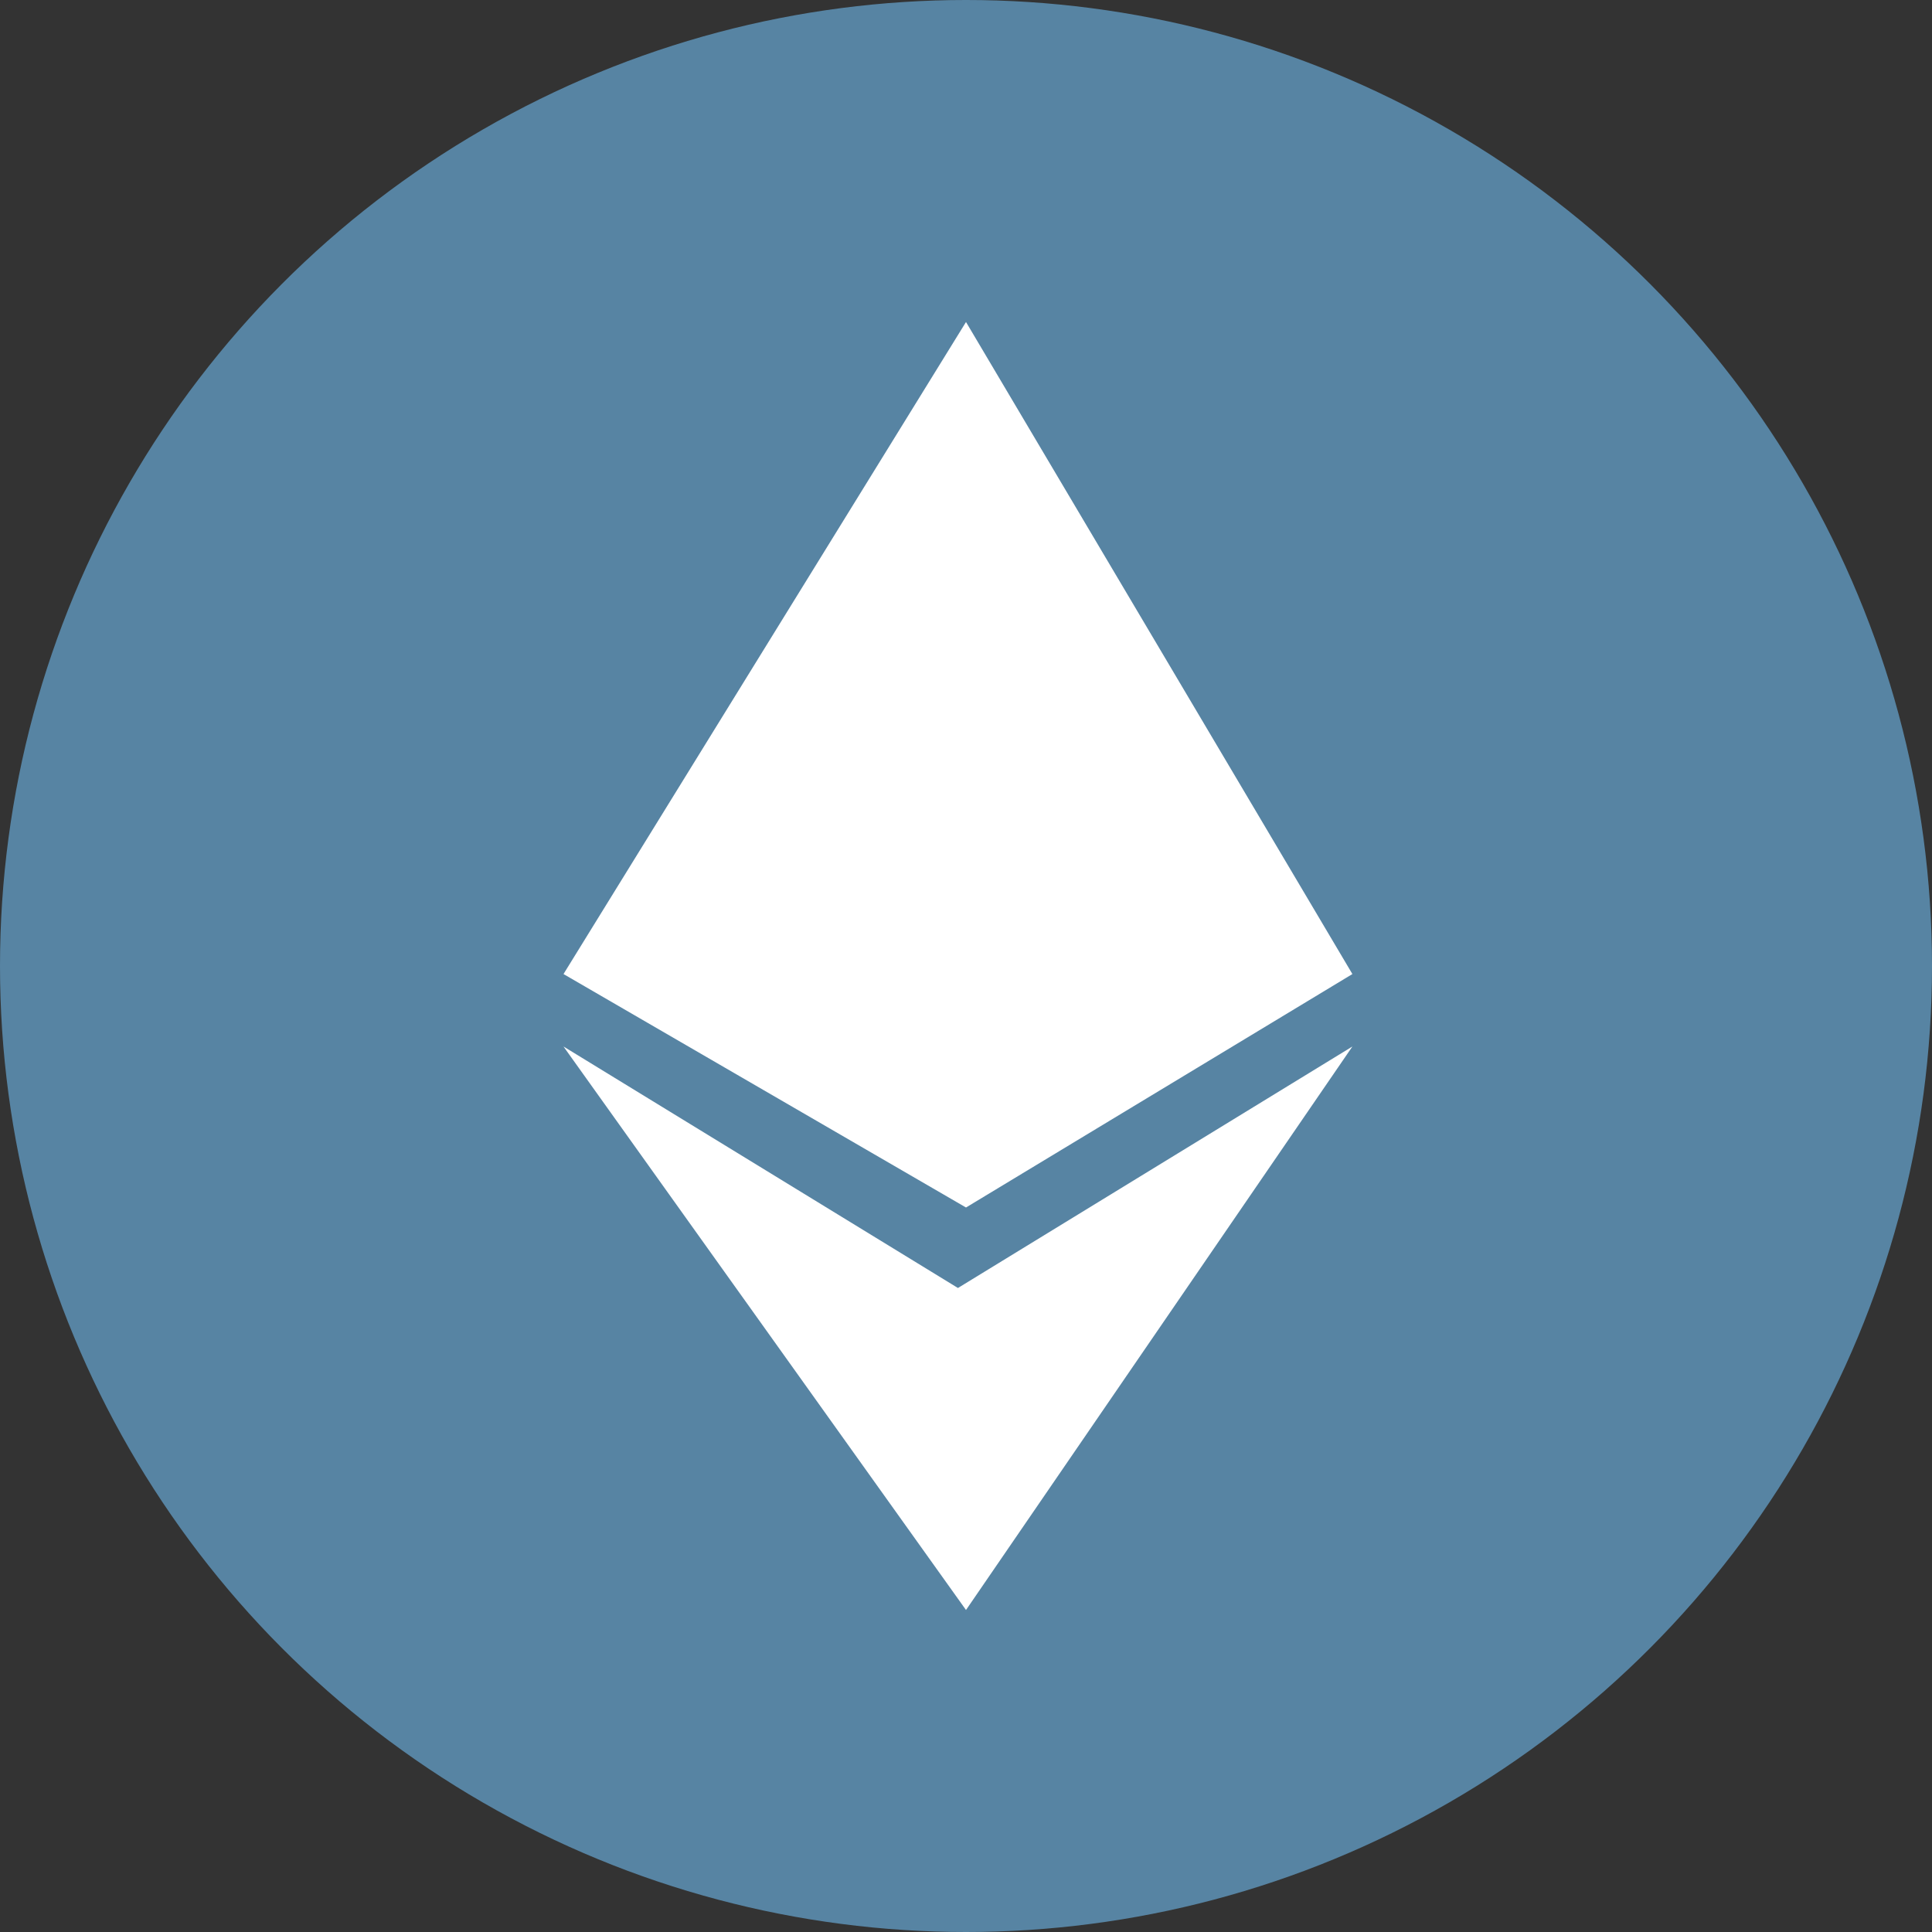 <svg height="24" width="24" xmlns="http://www.w3.org/2000/svg"><rect width="100%" height="100%" fill="#333333" stroke="none"/><g fill="none" fill-rule="evenodd"><path d="m-6-6h36v36h-36z"/><circle cx="12" cy="12" fill="#5784a3" r="12"/><g fill="#fff"><path d="m12 15 4.8-2.9-4.8-8.1-5 8.1z"/><path d="m12 20 4.8-7-4.9 3-4.9-3z" fill-rule="nonzero"/></g></g></svg>